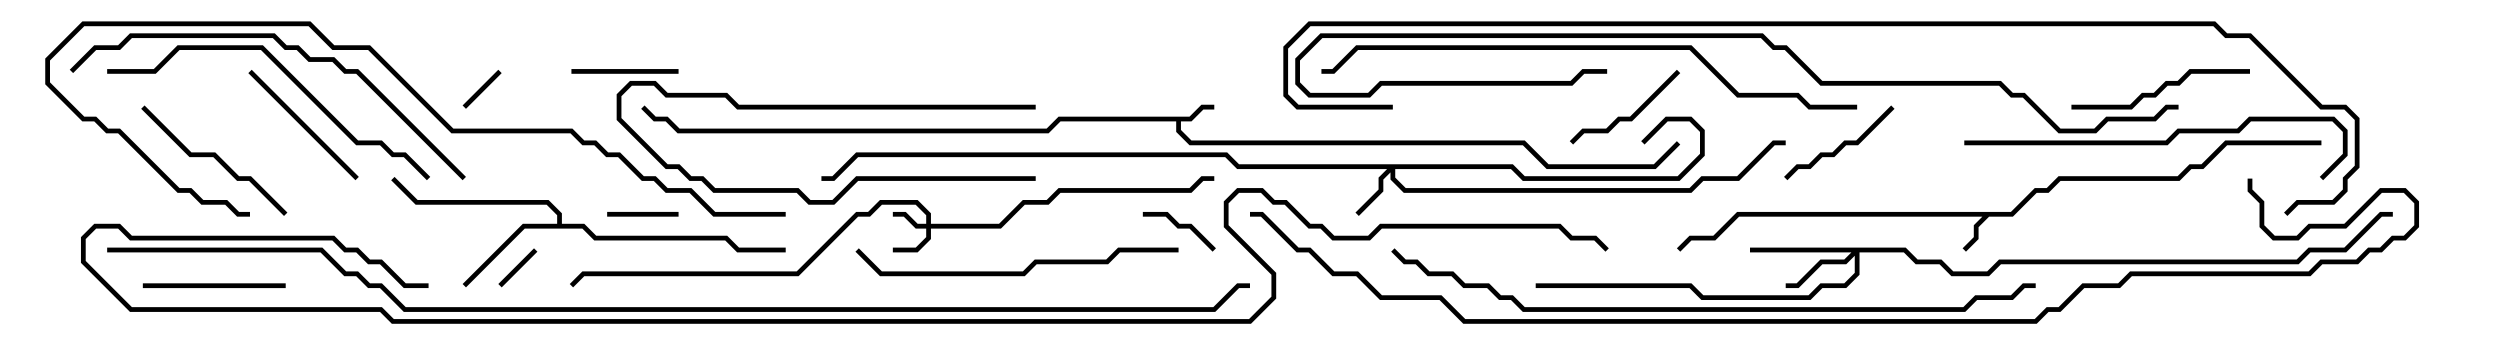 <svg version="1.1" width="105" height="15" xmlns="http://www.w3.org/2000/svg"><path d="M49.959,4.9L50.459,4.4L51,4.4L51,4.6L50.541,4.6L50.041,5.1L49.6,5.1L49.6,5.459L50.041,5.9L64.041,5.9L65.041,6.9L69.459,6.9L70.429,5.929L70.571,6.071L69.541,7.1L64.959,7.1L63.959,6.1L49.959,6.1L49.4,5.541L49.4,5.1L44.541,5.1L44.041,5.6L28.459,5.6L27.959,5.1L27.459,5.1L26.929,4.571L27.071,4.429L27.541,4.9L28.041,4.9L28.541,5.4L43.959,5.4L44.459,4.9z" stroke="none"/><path d="M84.459,8.9L85.459,7.9L85.959,7.9L86.459,7.4L91.459,7.4L91.959,6.9L92.459,6.9L93.459,5.9L97.5,5.9L97.5,6.1L93.541,6.1L92.541,7.1L92.041,7.1L91.541,7.6L86.541,7.6L86.041,8.1L85.541,8.1L84.541,9.1L83.541,9.1L83.1,9.541L83.1,10.041L82.571,10.571L82.429,10.429L82.9,9.959L82.9,9.459L83.259,9.1L73.041,9.1L72.041,10.1L71.041,10.1L70.571,10.571L70.429,10.429L70.959,9.9L71.959,9.9L72.959,8.9z" stroke="none"/><path d="M23.4,9.4L23.4,9.041L22.959,8.6L17.459,8.6L16.429,7.571L16.571,7.429L17.541,8.4L23.041,8.4L23.6,8.959L23.6,9.4L24.541,9.4L25.041,9.9L30.541,9.9L31.041,10.4L33,10.4L33,10.6L30.959,10.6L30.459,10.1L24.959,10.1L24.459,9.6L22.041,9.6L19.571,12.071L19.429,11.929L21.959,9.4z" stroke="none"/><path d="M38.9,9.4L38.9,9.041L38.459,8.6L37.041,8.6L36.541,9.1L36.041,9.1L33.541,11.6L24.541,11.6L24.071,12.071L23.929,11.929L24.459,11.4L33.459,11.4L35.959,8.9L36.459,8.9L36.959,8.4L38.541,8.4L39.1,8.959L39.1,9.4L41.959,9.4L42.959,8.4L43.959,8.4L44.459,7.9L49.959,7.9L50.459,7.4L51,7.4L51,7.6L50.541,7.6L50.041,8.1L44.541,8.1L44.041,8.6L43.041,8.6L42.041,9.6L39.1,9.6L39.1,10.041L38.541,10.6L37.5,10.6L37.5,10.4L38.459,10.4L38.9,9.959L38.9,9.6L38.459,9.6L37.959,9.1L37.5,9.1L37.5,8.9L38.041,8.9L38.541,9.4z" stroke="none"/><path d="M63.541,6.9L64.041,7.4L70.459,7.4L71.4,6.459L71.4,5.541L70.959,5.1L70.041,5.1L69.071,6.071L68.929,5.929L69.959,4.9L71.041,4.9L71.6,5.459L71.6,6.541L70.541,7.6L63.959,7.6L63.459,7.1L58.6,7.1L58.6,7.459L59.041,7.9L70.959,7.9L71.459,7.4L72.959,7.4L74.459,5.9L75,5.9L75,6.1L74.541,6.1L73.041,7.6L71.541,7.6L71.041,8.1L58.959,8.1L58.4,7.541L58.4,7.241L58.1,7.541L58.1,8.041L57.071,9.071L56.929,8.929L57.9,7.959L57.9,7.459L58.259,7.1L51.959,7.1L51.459,6.6L36.041,6.6L35.041,7.6L34.5,7.6L34.5,7.4L34.959,7.4L35.959,6.4L51.541,6.4L52.041,6.9z" stroke="none"/><path d="M80.041,10.4L80.541,10.9L81.541,10.9L82.041,11.4L83.459,11.4L83.959,10.9L96.459,10.9L96.959,10.4L98.459,10.4L99.959,8.9L100.5,8.9L100.5,9.1L100.041,9.1L98.541,10.6L97.041,10.6L96.541,11.1L84.041,11.1L83.541,11.6L81.959,11.6L81.459,11.1L80.459,11.1L79.959,10.6L78.1,10.6L78.1,11.541L77.541,12.1L76.541,12.1L76.041,12.6L71.459,12.6L70.959,12.1L64.5,12.1L64.5,11.9L71.041,11.9L71.541,12.4L75.959,12.4L76.459,11.9L77.459,11.9L77.9,11.459L77.9,10.741L77.541,11.1L76.541,11.1L75.541,12.1L75,12.1L75,11.9L75.459,11.9L76.459,10.9L77.459,10.9L77.759,10.6L73.5,10.6L73.5,10.4z" stroke="none"/><path d="M22.429,10.429L22.571,10.571L21.071,12.071L20.929,11.929z" stroke="none"/><path d="M19.571,4.571L19.429,4.429L20.929,2.929L21.071,3.071z" stroke="none"/><path d="M43.5,7.4L43.5,7.6L36.041,7.6L35.041,8.6L33.959,8.6L33.459,8.1L29.959,8.1L29.459,7.6L28.959,7.6L28.459,7.1L27.959,7.1L25.9,5.041L25.9,3.959L26.459,3.4L27.541,3.4L28.041,3.9L30.541,3.9L31.041,4.4L43.5,4.4L43.5,4.6L30.959,4.6L30.459,4.1L27.959,4.1L27.459,3.6L26.541,3.6L26.1,4.041L26.1,4.959L28.041,6.9L28.541,6.9L29.041,7.4L29.541,7.4L30.041,7.9L33.541,7.9L34.041,8.4L34.959,8.4L35.959,7.4z" stroke="none"/><path d="M28.5,8.9L28.5,9.1L25.5,9.1L25.5,8.9z" stroke="none"/><path d="M48,9.1L48,8.9L49.041,8.9L49.541,9.4L50.041,9.4L51.071,10.429L50.929,10.571L49.959,9.6L49.459,9.6L48.959,9.1z" stroke="none"/><path d="M24,3.1L24,2.9L28.5,2.9L28.5,3.1z" stroke="none"/><path d="M70.429,2.929L70.571,3.071L68.541,5.1L68.041,5.1L67.541,5.6L66.541,5.6L66.071,6.071L65.929,5.929L66.459,5.4L67.459,5.4L67.959,4.9L68.459,4.9z" stroke="none"/><path d="M79.429,4.429L79.571,4.571L78.041,6.1L77.541,6.1L77.041,6.6L76.541,6.6L76.041,7.1L75.541,7.1L75.071,7.571L74.929,7.429L75.459,6.9L75.959,6.9L76.459,6.4L76.959,6.4L77.459,5.9L77.959,5.9z" stroke="none"/><path d="M6,12.1L6,11.9L12,11.9L12,12.1z" stroke="none"/><path d="M10.429,3.071L10.571,2.929L15.071,7.429L14.929,7.571z" stroke="none"/><path d="M12.071,8.929L11.929,9.071L10.459,7.6L9.959,7.6L8.959,6.6L7.959,6.6L5.929,4.571L6.071,4.429L8.041,6.4L9.041,6.4L10.041,7.4L10.541,7.4z" stroke="none"/><path d="M94.5,2.9L94.5,3.1L92.041,3.1L91.541,3.6L91.041,3.6L90.541,4.1L90.041,4.1L89.541,4.6L87,4.6L87,4.4L89.459,4.4L89.959,3.9L90.459,3.9L90.959,3.4L91.459,3.4L91.959,2.9z" stroke="none"/><path d="M35.929,10.571L36.071,10.429L37.041,11.4L42.959,11.4L43.459,10.9L46.459,10.9L46.959,10.4L49.5,10.4L49.5,10.6L47.041,10.6L46.541,11.1L43.541,11.1L43.041,11.6L36.959,11.6z" stroke="none"/><path d="M4.5,3.1L4.5,2.9L6.459,2.9L7.459,1.9L11.041,1.9L15.041,5.9L16.041,5.9L16.541,6.4L17.041,6.4L18.071,7.429L17.929,7.571L16.959,6.6L16.459,6.6L15.959,6.1L14.959,6.1L10.959,2.1L7.541,2.1L6.541,3.1z" stroke="none"/><path d="M82.5,6.1L82.5,5.9L90.959,5.9L91.459,5.4L93.959,5.4L94.459,4.9L98.041,4.9L98.6,5.459L98.6,6.541L97.571,7.571L97.429,7.429L98.4,6.459L98.4,5.541L97.959,5.1L94.541,5.1L94.041,5.6L91.541,5.6L91.041,6.1z" stroke="none"/><path d="M19.571,7.429L19.429,7.571L14.959,3.1L14.459,3.1L13.959,2.6L12.959,2.6L12.459,2.1L11.959,2.1L11.459,1.6L5.541,1.6L5.041,2.1L4.041,2.1L3.071,3.071L2.929,2.929L3.959,1.9L4.959,1.9L5.459,1.4L11.541,1.4L12.041,1.9L12.541,1.9L13.041,2.4L14.041,2.4L14.541,2.9L15.041,2.9z" stroke="none"/><path d="M33,8.9L33,9.1L29.959,9.1L28.959,8.1L27.959,8.1L27.459,7.6L26.959,7.6L25.959,6.6L25.459,6.6L24.959,6.1L24.459,6.1L23.959,5.6L18.959,5.6L15.459,2.1L13.959,2.1L12.959,1.1L3.541,1.1L2.1,2.541L2.1,3.459L3.541,4.9L4.041,4.9L4.541,5.4L5.041,5.4L7.541,7.9L8.041,7.9L8.541,8.4L9.541,8.4L10.041,8.9L10.5,8.9L10.5,9.1L9.959,9.1L9.459,8.6L8.459,8.6L7.959,8.1L7.459,8.1L4.959,5.6L4.459,5.6L3.959,5.1L3.459,5.1L1.9,3.541L1.9,2.459L3.459,0.9L13.041,0.9L14.041,1.9L15.541,1.9L19.041,5.4L24.041,5.4L24.541,5.9L25.041,5.9L25.541,6.4L26.041,6.4L27.041,7.4L27.541,7.4L28.041,7.9L29.041,7.9L30.041,8.9z" stroke="none"/><path d="M78,4.4L78,4.6L75.959,4.6L75.459,4.1L72.959,4.1L70.959,2.1L57.041,2.1L56.041,3.1L55.5,3.1L55.5,2.9L55.959,2.9L56.959,1.9L71.041,1.9L73.041,3.9L75.541,3.9L76.041,4.4z" stroke="none"/><path d="M91.5,4.4L91.5,4.6L91.041,4.6L90.541,5.1L88.541,5.1L88.041,5.6L86.459,5.6L84.959,4.1L84.459,4.1L83.959,3.6L76.459,3.6L74.959,2.1L74.459,2.1L73.959,1.6L55.541,1.6L54.6,2.541L54.6,3.459L55.041,3.9L57.459,3.9L57.959,3.4L65.959,3.4L66.459,2.9L67.5,2.9L67.5,3.1L66.541,3.1L66.041,3.6L58.041,3.6L57.541,4.1L54.959,4.1L54.4,3.541L54.4,2.459L55.459,1.4L74.041,1.4L74.541,1.9L75.041,1.9L76.541,3.4L84.041,3.4L84.541,3.9L85.041,3.9L86.541,5.4L87.959,5.4L88.459,4.9L90.459,4.9L90.959,4.4z" stroke="none"/><path d="M58.429,10.571L58.571,10.429L59.041,10.9L59.541,10.9L60.041,11.4L61.041,11.4L61.541,11.9L62.541,11.9L63.041,12.4L63.541,12.4L64.041,12.9L82.459,12.9L82.959,12.4L84.459,12.4L84.959,11.9L85.5,11.9L85.5,12.1L85.041,12.1L84.541,12.6L83.041,12.6L82.541,13.1L63.959,13.1L63.459,12.6L62.959,12.6L62.459,12.1L61.459,12.1L60.959,11.6L59.959,11.6L59.459,11.1L58.959,11.1z" stroke="none"/><path d="M58.5,4.4L58.5,4.6L54.459,4.6L53.9,4.041L53.9,1.959L54.959,0.9L93.041,0.9L93.541,1.4L94.541,1.4L97.541,4.4L98.541,4.4L99.1,4.959L99.1,7.041L98.6,7.541L98.6,8.041L98.041,8.6L96.541,8.6L96.071,9.071L95.929,8.929L96.459,8.4L97.959,8.4L98.4,7.959L98.4,7.459L98.9,6.959L98.9,5.041L98.459,4.6L97.459,4.6L94.459,1.6L93.459,1.6L92.959,1.1L55.041,1.1L54.1,2.041L54.1,3.959L54.541,4.4z" stroke="none"/><path d="M94.4,7.5L94.6,7.5L94.6,7.959L95.1,8.459L95.1,9.459L95.541,9.9L96.459,9.9L96.959,9.4L98.459,9.4L99.959,7.9L101.041,7.9L101.6,8.459L101.6,9.541L101.041,10.1L100.541,10.1L100.041,10.6L99.541,10.6L99.041,11.1L97.541,11.1L97.041,11.6L89.541,11.6L89.041,12.1L87.541,12.1L86.541,13.1L86.041,13.1L85.541,13.6L61.459,13.6L60.459,12.6L57.959,12.6L56.959,11.6L55.959,11.6L54.959,10.6L54.459,10.6L52.959,9.1L52.5,9.1L52.5,8.9L53.041,8.9L54.541,10.4L55.041,10.4L56.041,11.4L57.041,11.4L58.041,12.4L60.541,12.4L61.541,13.4L85.459,13.4L85.959,12.9L86.459,12.9L87.459,11.9L88.959,11.9L89.459,11.4L96.959,11.4L97.459,10.9L98.959,10.9L99.459,10.4L99.959,10.4L100.459,9.9L100.959,9.9L101.4,9.459L101.4,8.541L100.959,8.1L100.041,8.1L98.541,9.6L97.041,9.6L96.541,10.1L95.459,10.1L94.9,9.541L94.9,8.541L94.4,8.041z" stroke="none"/><path d="M4.5,10.6L4.5,10.4L13.541,10.4L14.541,11.4L15.041,11.4L15.541,11.9L16.041,11.9L17.041,12.9L50.959,12.9L51.959,11.9L52.5,11.9L52.5,12.1L52.041,12.1L51.041,13.1L16.959,13.1L15.959,12.1L15.459,12.1L14.959,11.6L14.459,11.6L13.459,10.6z" stroke="none"/><path d="M18,11.9L18,12.1L16.959,12.1L15.959,11.1L15.459,11.1L14.959,10.6L14.459,10.6L13.959,10.1L5.459,10.1L4.959,9.6L4.041,9.6L3.6,10.041L3.6,10.959L5.541,12.9L16.041,12.9L16.541,13.4L52.459,13.4L53.4,12.459L53.4,11.541L51.4,9.541L51.4,8.459L51.959,7.9L53.041,7.9L53.541,8.4L54.041,8.4L55.041,9.4L55.541,9.4L56.041,9.9L57.459,9.9L57.959,9.4L65.541,9.4L66.041,9.9L67.041,9.9L67.571,10.429L67.429,10.571L66.959,10.1L65.959,10.1L65.459,9.6L58.041,9.6L57.541,10.1L55.959,10.1L55.459,9.6L54.959,9.6L53.959,8.6L53.459,8.6L52.959,8.1L52.041,8.1L51.6,8.541L51.6,9.459L53.6,11.459L53.6,12.541L52.541,13.6L16.459,13.6L15.959,13.1L5.459,13.1L3.4,11.041L3.4,9.959L3.959,9.4L5.041,9.4L5.541,9.9L14.041,9.9L14.541,10.4L15.041,10.4L15.541,10.9L16.041,10.9L17.041,11.9z" stroke="none"/></svg>